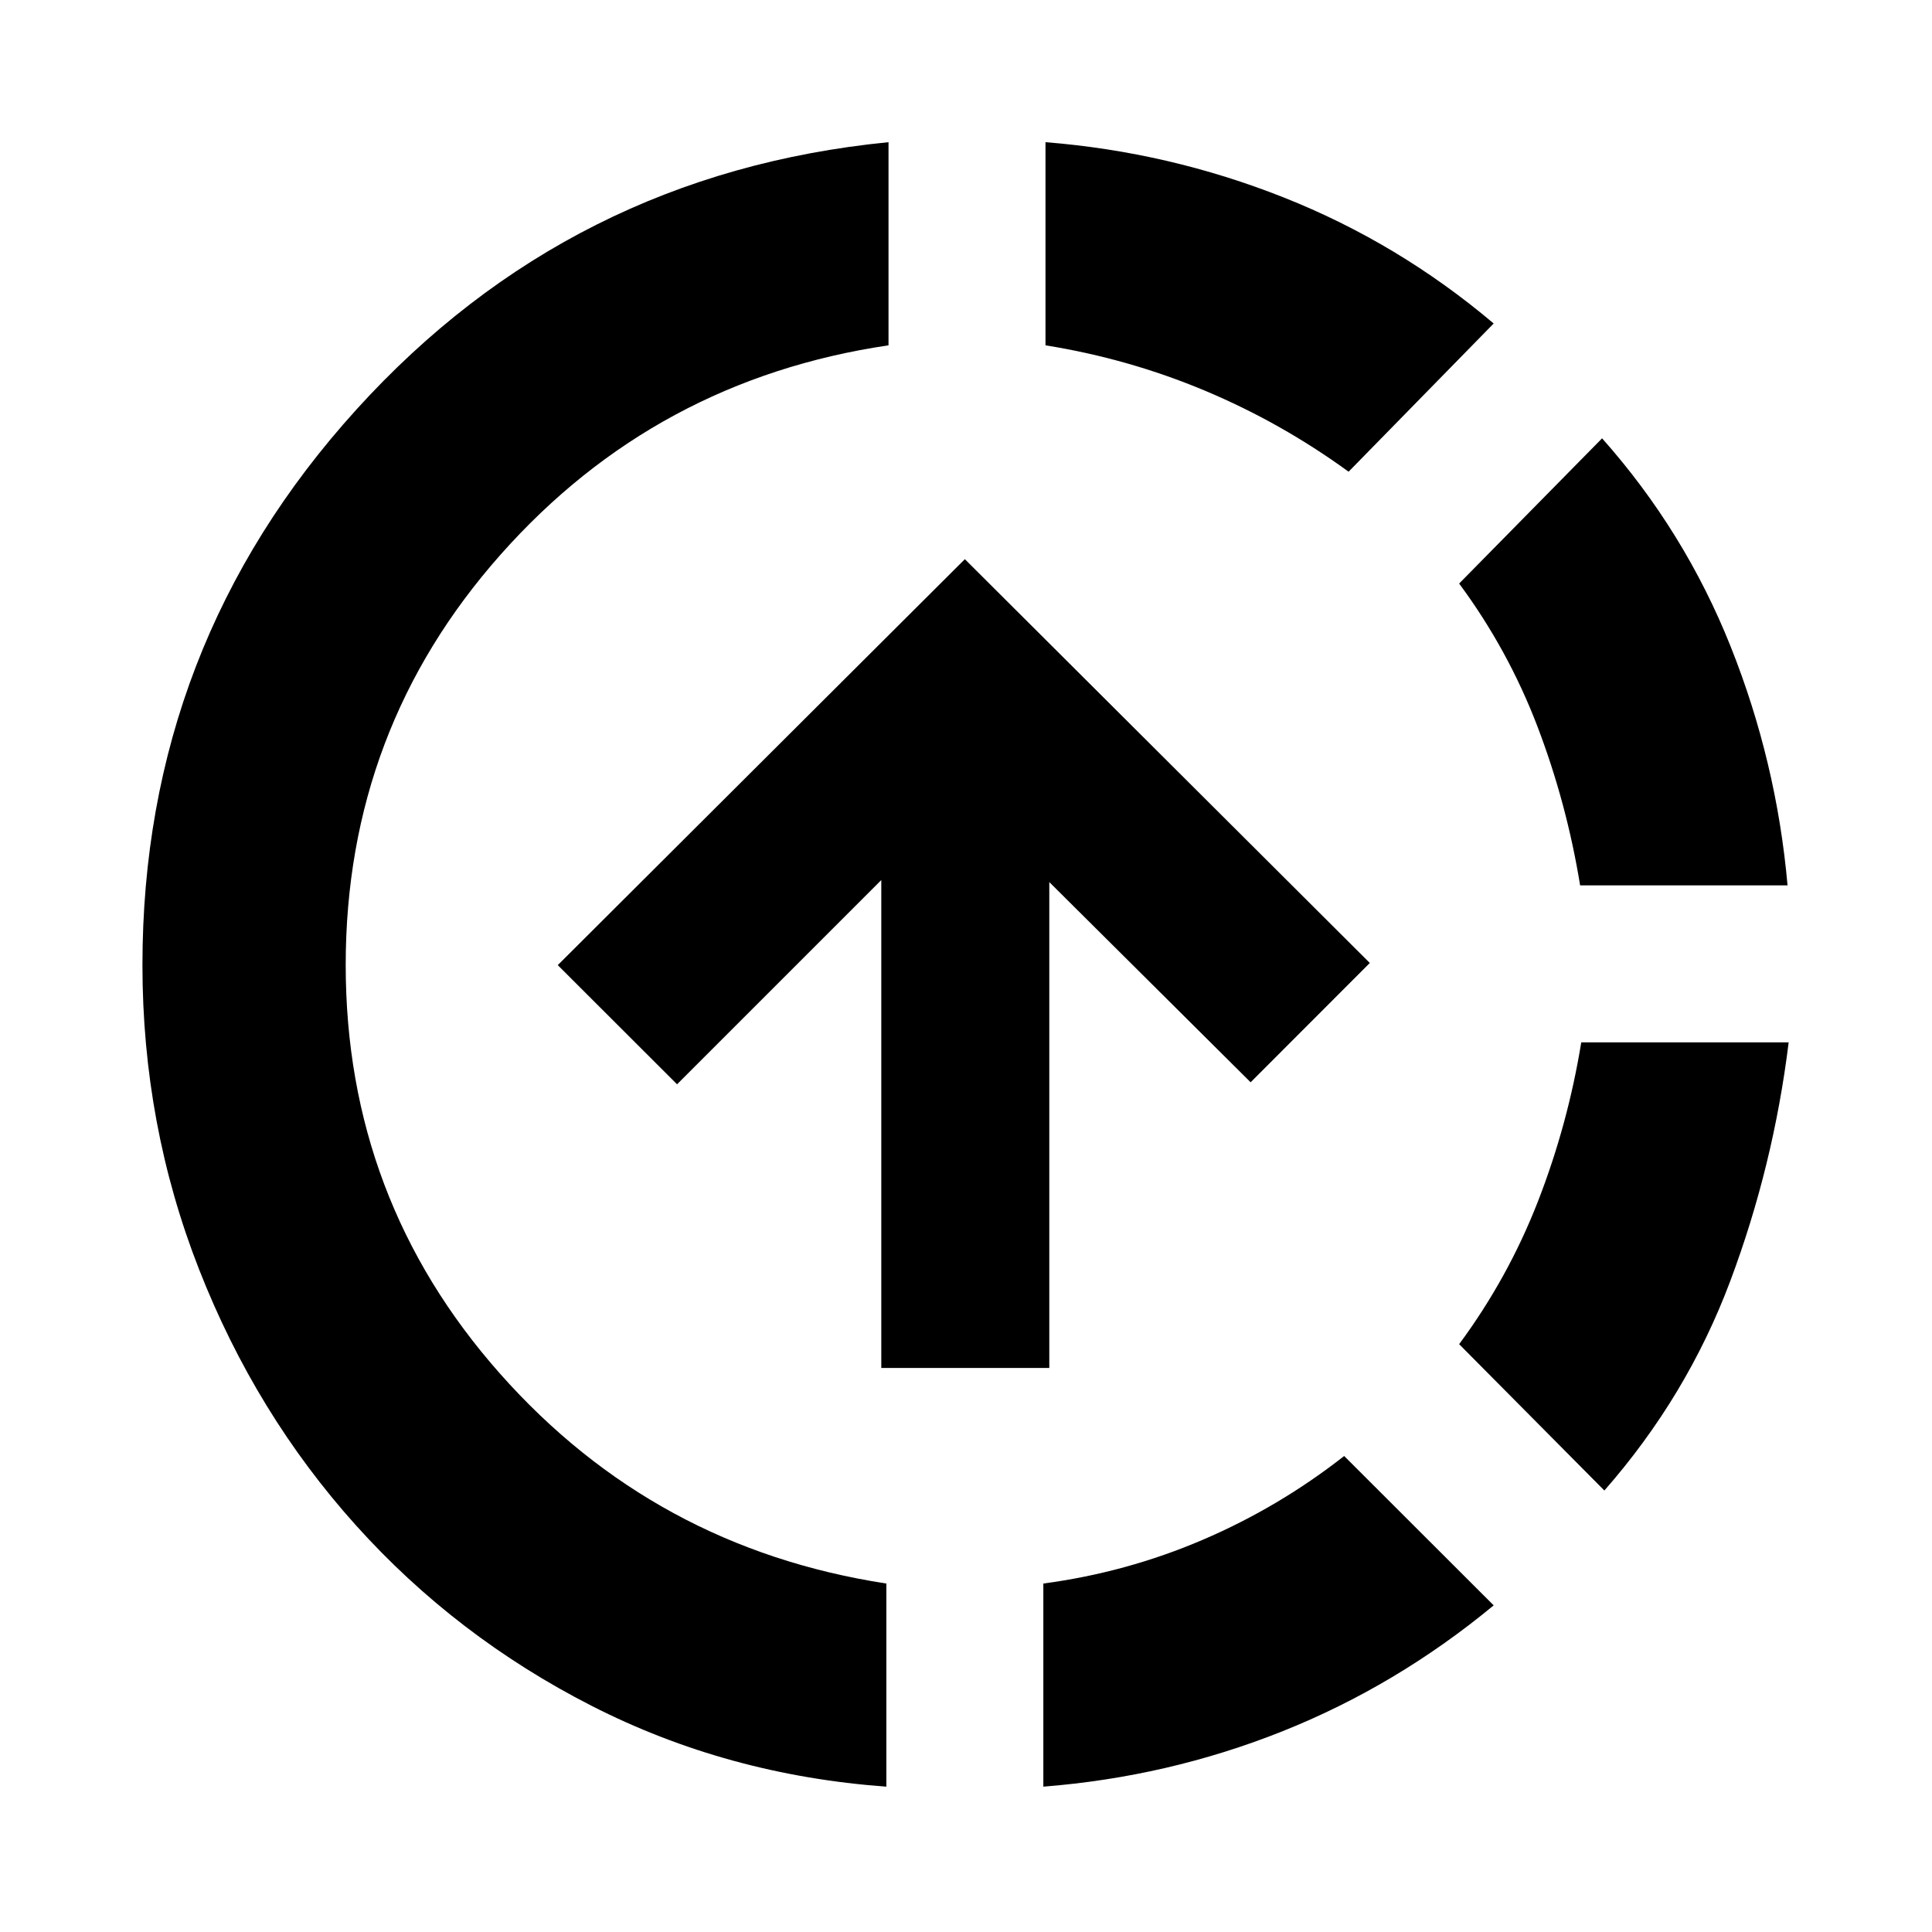 <svg xmlns="http://www.w3.org/2000/svg" height="24" viewBox="0 -960 960 960" width="24"><path d="M440.43-72.22q-79.02-5.74-146.44-40.15-67.43-34.41-117.19-89.77-49.76-55.36-77.89-127.13-28.13-71.77-28.13-151.23 0-158.78 106.34-276.03Q283.46-873.78 441.5-889.35v100.94q-115.74 17.13-192.73 103.96-76.99 86.84-76.99 203.95 0 116.54 76.71 203.1 76.71 86.55 191.94 104.25v100.93Zm-2.52-208.06V-522.7L336.43-421.22l-59.28-59.21 202.28-201.72L680.65-481.5l-59.22 59.28-100.04-99.48v241.42h-83.48Zm80.52 208.06v-100.93q41.31-5.5 79.18-21.72 37.87-16.22 70.3-41.65l74.29 74.22q-48.4 40.02-105.1 62.62-56.71 22.59-118.67 27.46Zm151.68-653.39q-33.5-24.37-71.4-40.27-37.91-15.9-79.21-22.53v-100.94q61.39 4.87 118.38 27.47 56.99 22.6 104.32 62.62l-72.09 73.65ZM797.2-219.37l-72.16-72.72q24.37-32.93 39.21-71.08 14.84-38.16 21.47-78.9h103.06q-7.56 61.4-29.03 118.64-21.47 57.23-62.55 104.06Zm-12.05-300.7q-6.63-40.73-21.18-78.89-14.56-38.15-38.93-71.08l71.03-72.16q41.08 46.26 63.9 103.5 22.81 57.24 28.25 118.63H785.15Z"/></svg>